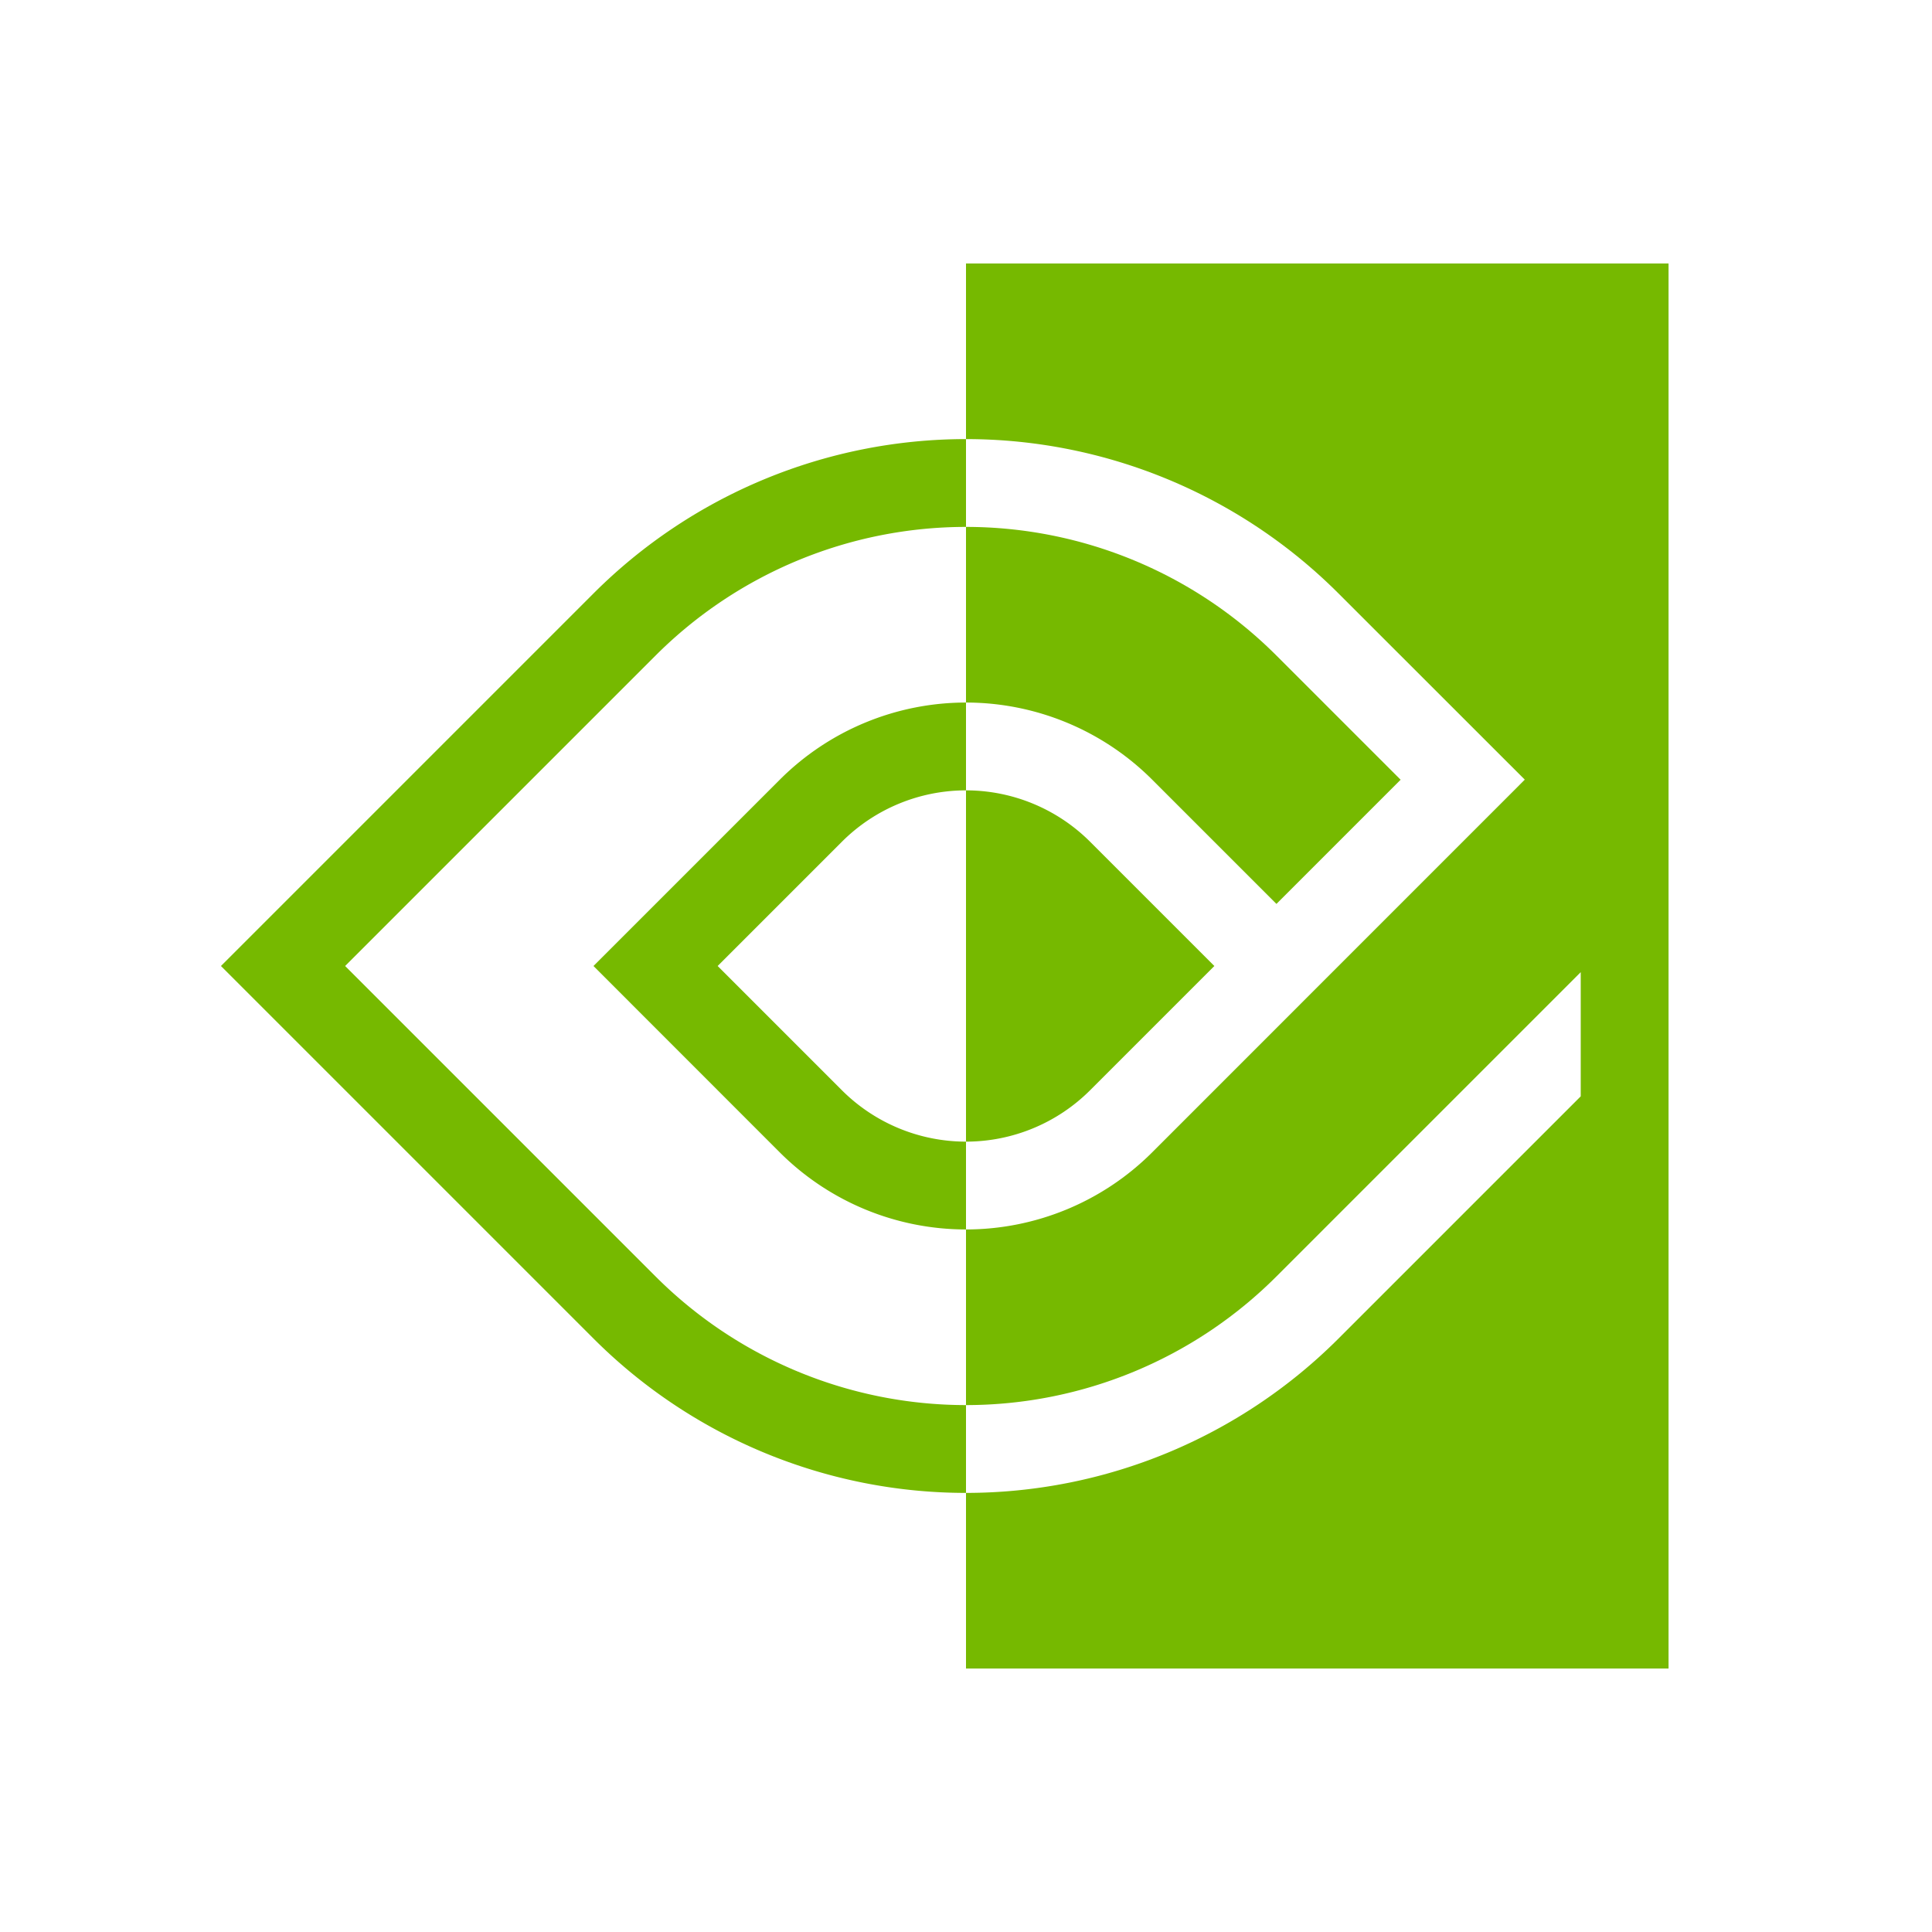 <?xml version="1.0" encoding="UTF-8" standalone="no"?>
<svg
   xmlns:dc="http://purl.org/dc/elements/1.1/"
   xmlns:cc="http://creativecommons.org/ns#"
   xmlns:rdf="http://www.w3.org/1999/02/22-rdf-syntax-ns#"
   xmlns:svg="http://www.w3.org/2000/svg"
   xmlns="http://www.w3.org/2000/svg"
   xmlns:sodipodi="http://sodipodi.sourceforge.net/DTD/sodipodi-0.dtd"
   xmlns:inkscape="http://www.inkscape.org/namespaces/inkscape"
   height="22"
   width="22"
   version="1.1"
   id="svg10"
   sodipodi:docname="nvidia22px.svg"
   inkscape:version="0.92.4 (5da689c313, 2019-01-14)">
  <defs
     id="defs14" />
  <sodipodi:namedview
     pagecolor="#ffffff"
     bordercolor="#666666"
     borderopacity="1"
     objecttolerance="10"
     gridtolerance="10"
     guidetolerance="10"
     inkscape:pageopacity="0"
     inkscape:pageshadow="2"
     inkscape:window-width="1920"
     inkscape:window-height="985"
     id="namedview12"
     showgrid="false"
     inkscape:zoom="21.454545"
     inkscape:cx="1.0929123"
     inkscape:cy="11.189356"
     inkscape:window-x="1280"
     inkscape:window-y="30"
     inkscape:window-maximized="1"
     inkscape:current-layer="svg10" />
  <style
     type="text/css"
     id="current-color-scheme">
        .ColorScheme-Text {
            color:#232629;
        }
    </style>
  <g
     class="ColorScheme-Text"
     id="22-22-nvidia"
     fill="currentColor"
     style="fill:#76b900;fill-opacity:1">
    <path
       d="M11 3v2a6 6 0 0 1 4.242 1.758l2.121 2.12-4.242 4.243A3 3 0 0 1 11 14v2a5 5 0 0 0 3.535-1.465L18 11.07v1.414l-2.758 2.758A6 6 0 0 1 11 17v2h8V3z"
       id="path3"
       style="fill:#76b900;fill-opacity:1" />
    <path
       d="M11 6v2a3 3 0 0 1 2.121.879l1.414 1.414 1.414-1.414-1.414-1.414A5 5 0 0 0 11 6zm0 3v4a2 2 0 0 0 1.414-.586L13.828 11l-1.414-1.414A2 2 0 0 0 11 9zm0-1a3 3 0 0 0-2.121.879L6.758 11l2.12 2.121A3 3 0 0 0 11 14v-1a2 2 0 0 1-1.414-.586L8.172 11l1.414-1.414A2 2 0 0 1 11 9z"
       id="path5"
       style="fill:#76b900;fill-opacity:1" />
    <path
       d="M11 5a6 6 0 0 0-4.242 1.758L2.516 11l4.242 4.242A6 6 0 0 0 11 17v-1a5 5 0 0 1-3.535-1.465L3.93 11l3.535-3.535A5 5 0 0 1 11 6z"
       id="path7"
       style="fill:#76b900;fill-opacity:1" />
  </g>
</svg>
